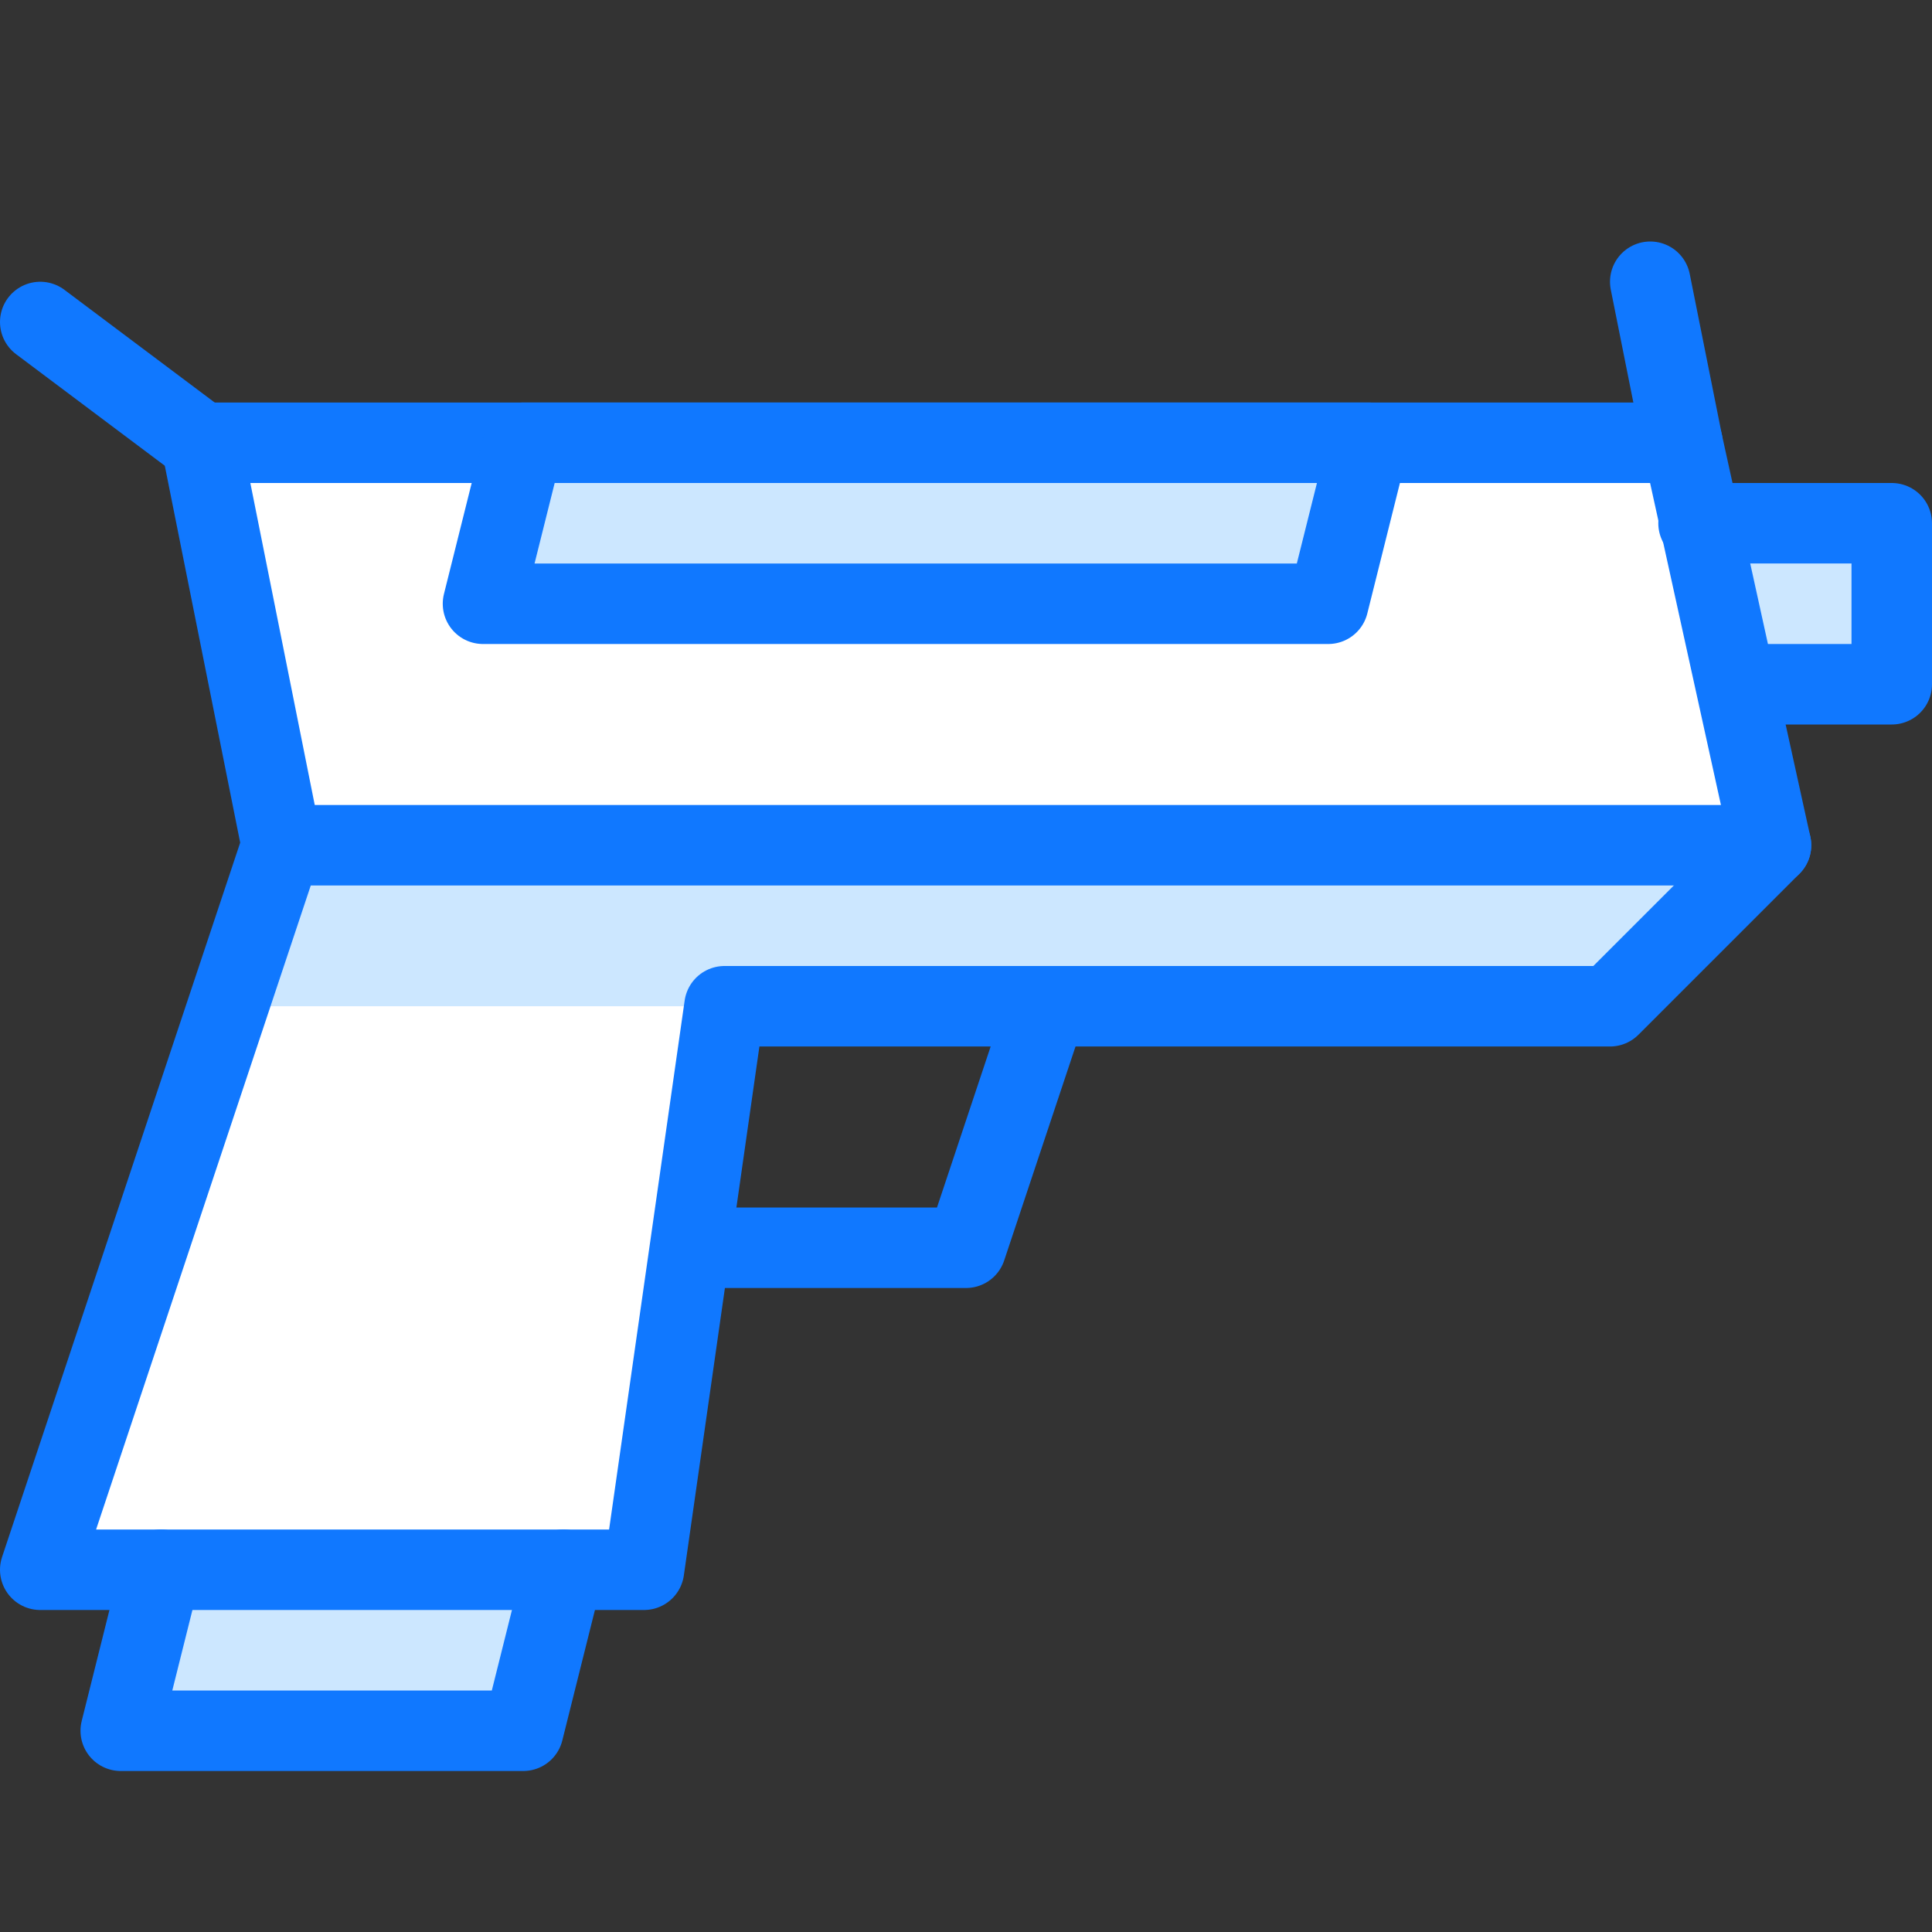<?xml version="1.0" encoding="utf-8"?>
<!-- Generator: Adobe Illustrator 21.0.2, SVG Export Plug-In . SVG Version: 6.00 Build 0)  -->
<svg version="1.1" xmlns="http://www.w3.org/2000/svg" xmlns:xlink="http://www.w3.org/1999/xlink" x="0px" y="0px"
	 viewBox="0 0 24 24" style="enable-background:new 0 0 24 24;" xml:space="preserve">
<rect x="0" y="0" width="24" height="24" fill="#333333" stroke="none"/>
<style type="text/css">
	.st0{fill:#FFFFFF;}
	.st1{fill:#CCE7FF;}
	.st2{fill:none;stroke:#1078FF;stroke-linecap:round;stroke-linejoin:round;stroke-miterlimit:10;}
	.st3{fill:none;stroke:#1078FF;stroke-linejoin:round;stroke-miterlimit:10;}
	.st4{fill:none;}
</style>
<g id="Duotone">
	<polygon class="st0" points="2.5,5.5 20.9,5.5 22,10.5 20,12.5 9,12.5 8,19.5 0.5,19.5 3.5,10.5 	"/>
	<polygon class="st1" points="21.1,6.5 23.5,6.5 23.5,8.5 21.6,8.5 	"/>
	<polygon class="st1" points="7,19.5 6.5,21.5 1.5,21.5 2,19.5 	"/>
	<polygon class="st1" points="20,12.5 22,10.5 3.5,10.5 2.8,12.5 	"/>
	<polygon class="st1" points="6,7.5 16.5,7.5 17,5.5 6.5,5.5 	"/>
	<g>
		<polygon class="st2" points="2.5,5.5 20.9,5.5 22,10.5 20,12.5 9,12.5 8,19.5 0.5,19.5 3.5,10.5 		"/>
		<polyline class="st2" points="21.1,6.5 23.5,6.5 23.5,8.5 21.6,8.5 		"/>
		<polyline class="st2" points="13,12.5 12,15.5 8.6,15.5 		"/>
		<polygon class="st2" points="6,7.5 16.5,7.5 17,5.5 6.5,5.5 		"/>
		<line class="st2" x1="3.5" y1="10.5" x2="22" y2="10.5"/>
		<line class="st2" x1="20.5" y1="3.5" x2="20.9" y2="5.5"/>
		<line class="st2" x1="2.5" y1="5.5" x2="0.5" y2="4"/>
		<polyline class="st2" points="7,19.5 6.5,21.5 1.5,21.5 2,19.5 		"/>
	</g>
</g>
<g id="Frames-24px">
	<rect class="st4" width="24" height="24"/>
</g>
</svg>
